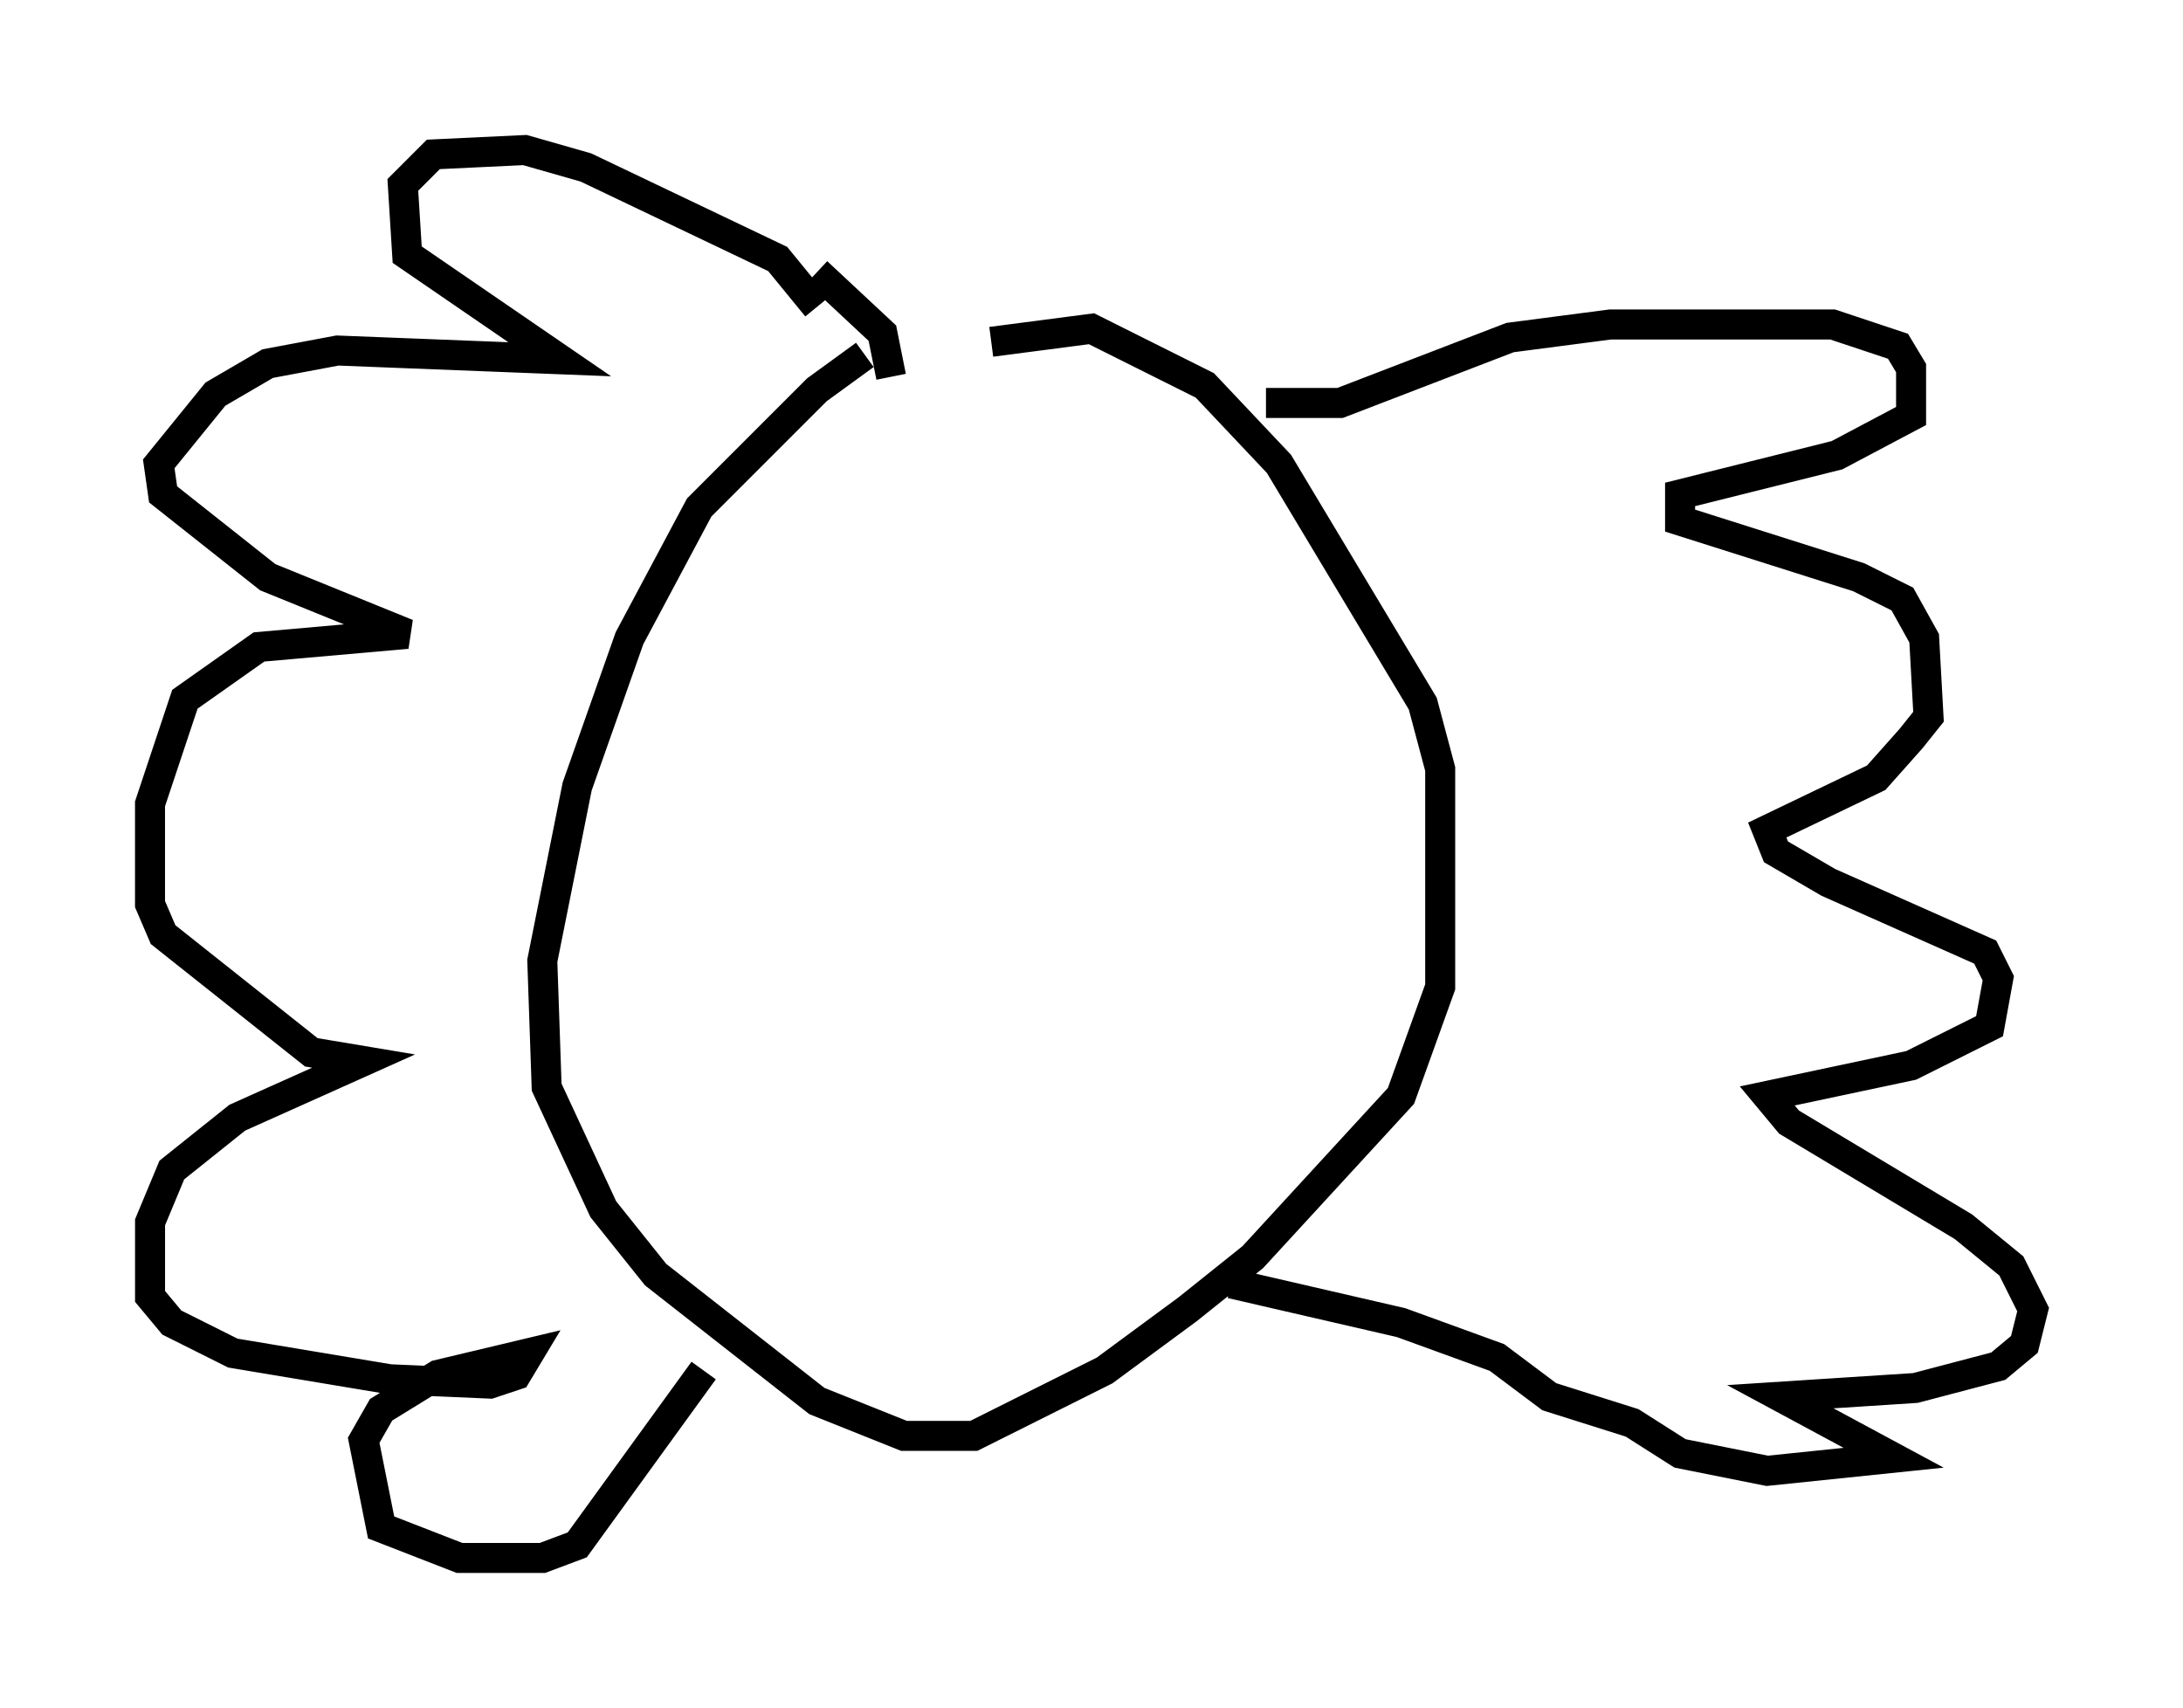 <?xml version="1.0" encoding="utf-8" ?>
<svg baseProfile="full" height="56.916" version="1.1" width="72.748" xmlns="http://www.w3.org/2000/svg" xmlns:ev="http://www.w3.org/2001/xml-events" xmlns:xlink="http://www.w3.org/1999/xlink"><defs /><rect fill="white" height="56.916" width="72.748" x="0" y="0" /><path d="M32.598, 11.972 m-3.777, -0.145 l-1.598, 1.162 -3.922, 3.922 l-2.324, 4.358 -1.743, 4.939 l-1.162, 5.81 0.145, 4.212 l1.888, 4.067 1.743, 2.179 l5.374, 4.212 2.905, 1.162 l2.324, 0.0 4.358, -2.179 l2.76, -2.034 2.179, -1.743 l4.939, -5.374 1.307, -3.631 l0.0, -7.263 -0.581, -2.179 l-4.793, -7.989 -2.469, -2.615 l-3.777, -1.888 -3.341, 0.436 m-5.81, -1.162 l-1.307, -1.598 -6.391, -3.05 l-2.034, -0.581 -3.05, 0.145 l-1.017, 1.017 0.145, 2.324 l5.084, 3.486 -7.408, -0.291 l-2.324, 0.436 -1.743, 1.017 l-1.888, 2.324 0.145, 1.017 l3.486, 2.76 4.648, 1.888 l-4.939, 0.436 -2.469, 1.743 l-1.162, 3.486 0.0, 3.341 l0.436, 1.017 4.939, 3.922 l1.743, 0.291 -4.212, 1.888 l-2.179, 1.743 -0.726, 1.743 l0.0, 2.469 0.726, 0.872 l2.034, 1.017 5.229, 0.872 l3.341, 0.145 0.872, -0.291 l0.436, -0.726 -3.05, 0.726 l-1.888, 1.162 -0.581, 1.017 l0.581, 2.905 2.615, 1.017 l2.76, 0.0 1.162, -0.436 l4.212, -5.81 m3.777, -36.603 l2.179, 2.034 0.291, 1.453 m12.492, 0.872 l2.469, 0.0 5.665, -2.179 l3.341, -0.436 7.408, 0.0 l2.179, 0.726 0.436, 0.726 l0.0, 1.598 -2.469, 1.307 l-5.229, 1.307 0.0, 0.872 l5.955, 1.888 1.453, 0.726 l0.726, 1.307 0.145, 2.615 l-0.581, 0.726 -1.162, 1.307 l-3.631, 1.743 0.291, 0.726 l1.743, 1.017 5.229, 2.324 l0.436, 0.872 -0.291, 1.598 l-2.615, 1.307 -4.793, 1.017 l0.726, 0.872 5.81, 3.486 l1.598, 1.307 0.726, 1.453 l-0.291, 1.162 -0.872, 0.726 l-2.76, 0.726 -4.503, 0.291 l3.777, 2.034 -4.212, 0.436 l-2.905, -0.581 -1.598, -1.017 l-2.76, -0.872 -1.743, -1.307 l-3.196, -1.162 -5.665, -1.307 m-11.475, -23.966 " fill="none" stroke="black" stroke-width="1" /></svg>